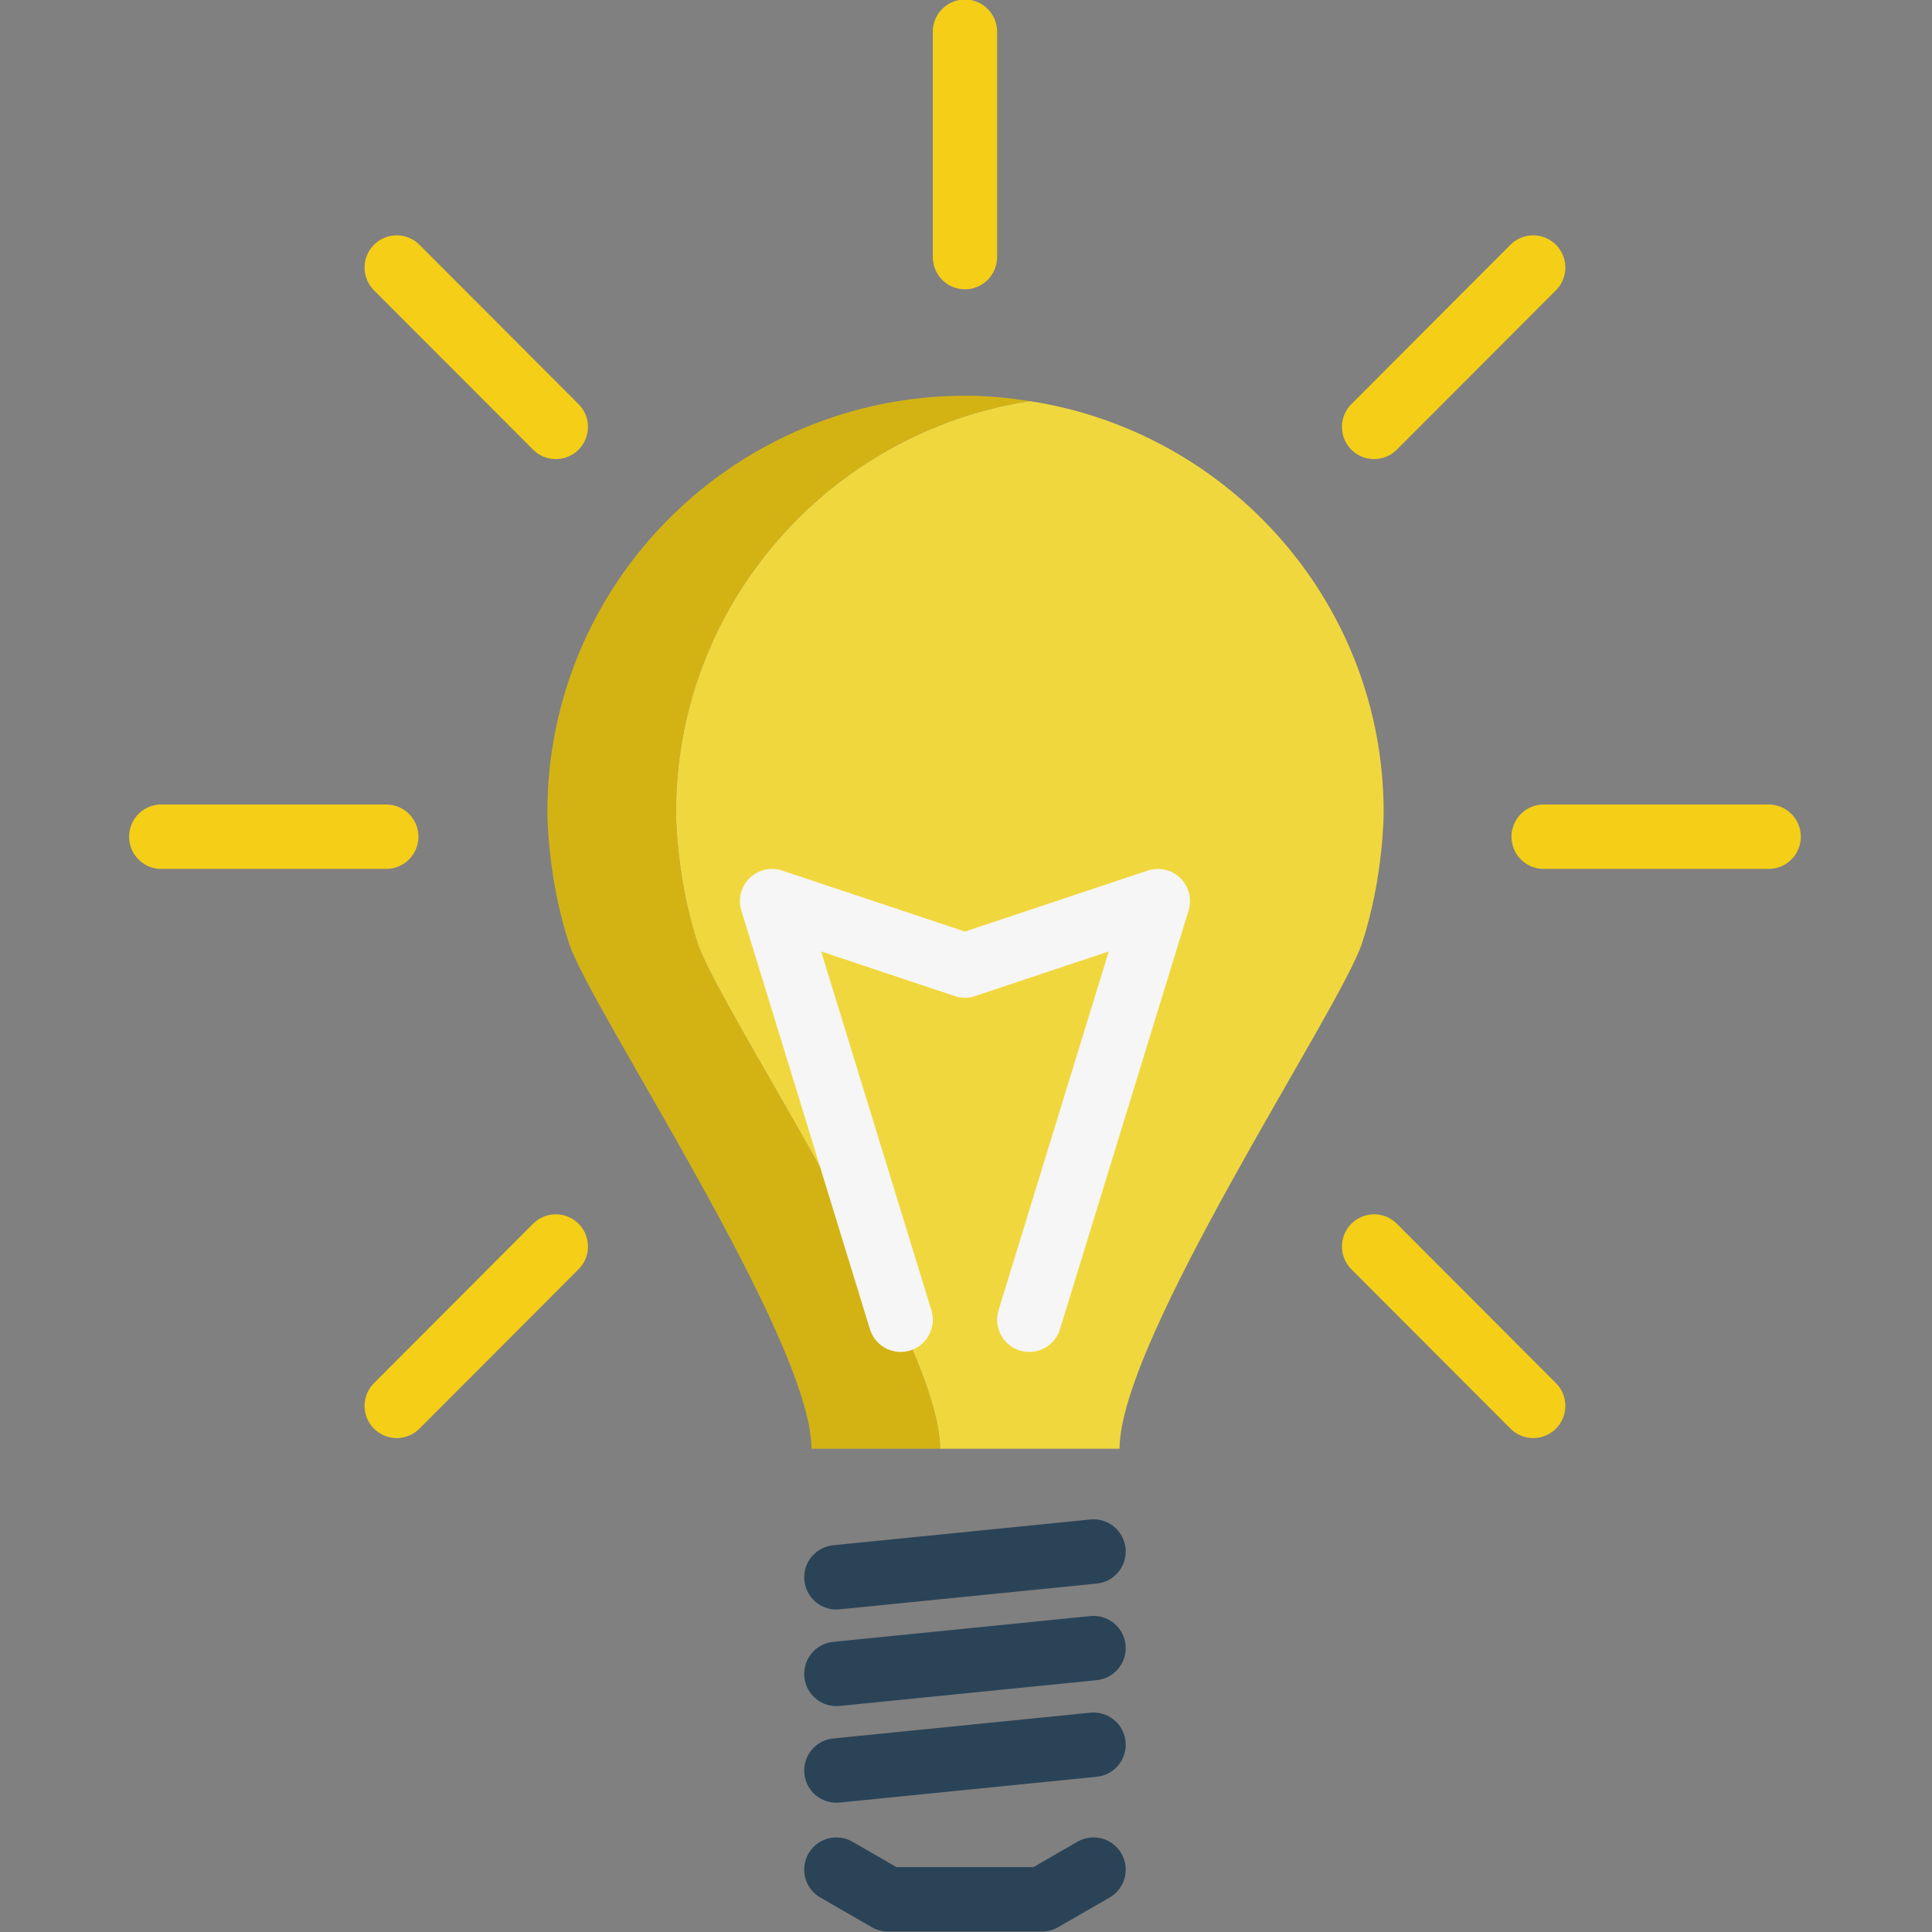 <?xml version="1.0" encoding="UTF-8"?>
<svg xmlns="http://www.w3.org/2000/svg" xmlns:xlink="http://www.w3.org/1999/xlink" width="375pt" height="375pt" viewBox="0 0 375 375" version="1.2">
<rect x="0" y="0" width="375" height="375" fill="#808080" stroke="none"/>
<defs>
<clipPath id="clip1">
  <path d="M 293 156 L 349.734 156 L 349.734 169 L 293 169 Z M 293 156 "/>
</clipPath>
<clipPath id="clip2">
  <path d="M 25.078 156 L 82 156 L 82 169 L 25.078 169 Z M 25.078 156 "/>
</clipPath>
</defs>
<g id="surface1">
<path style=" stroke:none;fill-rule:nonzero;fill:rgb(82.75%,70.2%,7.84%);fill-opacity:1;" d="M 131.215 157.703 C 131.215 117.27 161.02 83.84 199.895 77.859 C 195.82 77.227 191.676 76.812 187.406 76.812 C 142.582 76.812 106.242 113.023 106.242 157.703 C 106.242 157.703 106.242 170.492 110.512 183.254 C 114.777 196.039 157.508 259.926 157.508 281.203 L 182.48 281.203 C 182.48 259.926 139.75 196.039 135.484 183.254 C 131.215 170.492 131.215 157.703 131.215 157.703 "/>
<path style=" stroke:none;fill-rule:nonzero;fill:rgb(94.51%,84.309%,24.309%);fill-opacity:1;" d="M 268.57 157.703 C 268.57 117.27 238.77 83.84 199.895 77.859 C 161.02 83.84 131.215 117.27 131.215 157.703 C 131.215 157.703 131.215 170.492 135.484 183.254 C 139.75 196.039 182.48 259.926 182.48 281.203 L 217.305 281.203 C 217.305 259.926 260.035 196.039 264.301 183.254 C 268.57 170.492 268.57 157.703 268.57 157.703 "/>
<path style="fill:none;stroke-width:20;stroke-linecap:round;stroke-linejoin:round;stroke:rgb(16.469%,26.27%,34.119%);stroke-opacity:1;stroke-miterlimit:10;" d="M 280.001 39.221 L 296.018 29.998 L 343.982 29.998 L 359.999 39.221 " transform="matrix(0.624,0,0,-0.625,-12.382,387.404)"/>
<path style="fill:none;stroke-width:20;stroke-linecap:round;stroke-linejoin:round;stroke:rgb(16.469%,26.27%,34.119%);stroke-opacity:1;stroke-miterlimit:10;" d="M 359.999 138.006 L 280.001 130.002 " transform="matrix(0.624,0,0,-0.625,-12.382,387.404)"/>
<path style="fill:none;stroke-width:20;stroke-linecap:round;stroke-linejoin:round;stroke:rgb(16.469%,26.27%,34.119%);stroke-opacity:1;stroke-miterlimit:10;" d="M 359.999 108.011 L 280.001 100 " transform="matrix(0.624,0,0,-0.625,-12.382,387.404)"/>
<path style="fill:none;stroke-width:20;stroke-linecap:round;stroke-linejoin:round;stroke:rgb(16.469%,26.27%,34.119%);stroke-opacity:1;stroke-miterlimit:10;" d="M 359.999 78.009 L 280.001 69.998 " transform="matrix(0.624,0,0,-0.625,-12.382,387.404)"/>
<path style="fill:none;stroke-width:20;stroke-linecap:round;stroke-linejoin:round;stroke:rgb(95.689%,80.779%,9.019%);stroke-opacity:1;stroke-miterlimit:10;" d="M 320 610.002 L 320 539.999 " transform="matrix(0.624,0,0,-0.625,-12.382,387.404)"/>
<path style="fill:none;stroke-width:20;stroke-linecap:round;stroke-linejoin:round;stroke:rgb(95.689%,80.779%,9.019%);stroke-opacity:1;stroke-miterlimit:10;" d="M 496.756 536.76 L 447.266 487.268 " transform="matrix(0.624,0,0,-0.625,-12.382,387.404)"/>
<g clip-path="url(#clip1)" clip-rule="nonzero">
<path style="fill:none;stroke-width:20;stroke-linecap:round;stroke-linejoin:round;stroke:rgb(95.689%,80.779%,9.019%);stroke-opacity:1;stroke-miterlimit:10;" d="M 570.002 360 L 500.003 360 " transform="matrix(0.624,0,0,-0.625,-12.382,387.404)"/>
</g>
<path style="fill:none;stroke-width:20;stroke-linecap:round;stroke-linejoin:round;stroke:rgb(95.689%,80.779%,9.019%);stroke-opacity:1;stroke-miterlimit:10;" d="M 496.756 183.24 L 447.266 232.733 " transform="matrix(0.624,0,0,-0.625,-12.382,387.404)"/>
<path style="fill:none;stroke-width:20;stroke-linecap:round;stroke-linejoin:round;stroke:rgb(95.689%,80.779%,9.019%);stroke-opacity:1;stroke-miterlimit:10;" d="M 143.244 183.24 L 192.734 232.733 " transform="matrix(0.624,0,0,-0.625,-12.382,387.404)"/>
<g clip-path="url(#clip2)" clip-rule="nonzero">
<path style="fill:none;stroke-width:20;stroke-linecap:round;stroke-linejoin:round;stroke:rgb(95.689%,80.779%,9.019%);stroke-opacity:1;stroke-miterlimit:10;" d="M 69.998 360 L 139.997 360 " transform="matrix(0.624,0,0,-0.625,-12.382,387.404)"/>
</g>
<path style="fill:none;stroke-width:20;stroke-linecap:round;stroke-linejoin:round;stroke:rgb(95.689%,80.779%,9.019%);stroke-opacity:1;stroke-miterlimit:10;" d="M 143.244 536.76 L 192.734 487.268 " transform="matrix(0.624,0,0,-0.625,-12.382,387.404)"/>
<path style="fill:none;stroke-width:20;stroke-linecap:round;stroke-linejoin:round;stroke:rgb(96.078%,96.469%,96.078%);stroke-opacity:1;stroke-miterlimit:10;" d="M 299.998 209.997 L 259.999 339.997 L 320 320 L 380.001 339.997 L 340.002 209.997 " transform="matrix(0.624,0,0,-0.625,-12.382,387.404)"/>
</g>
</svg>
